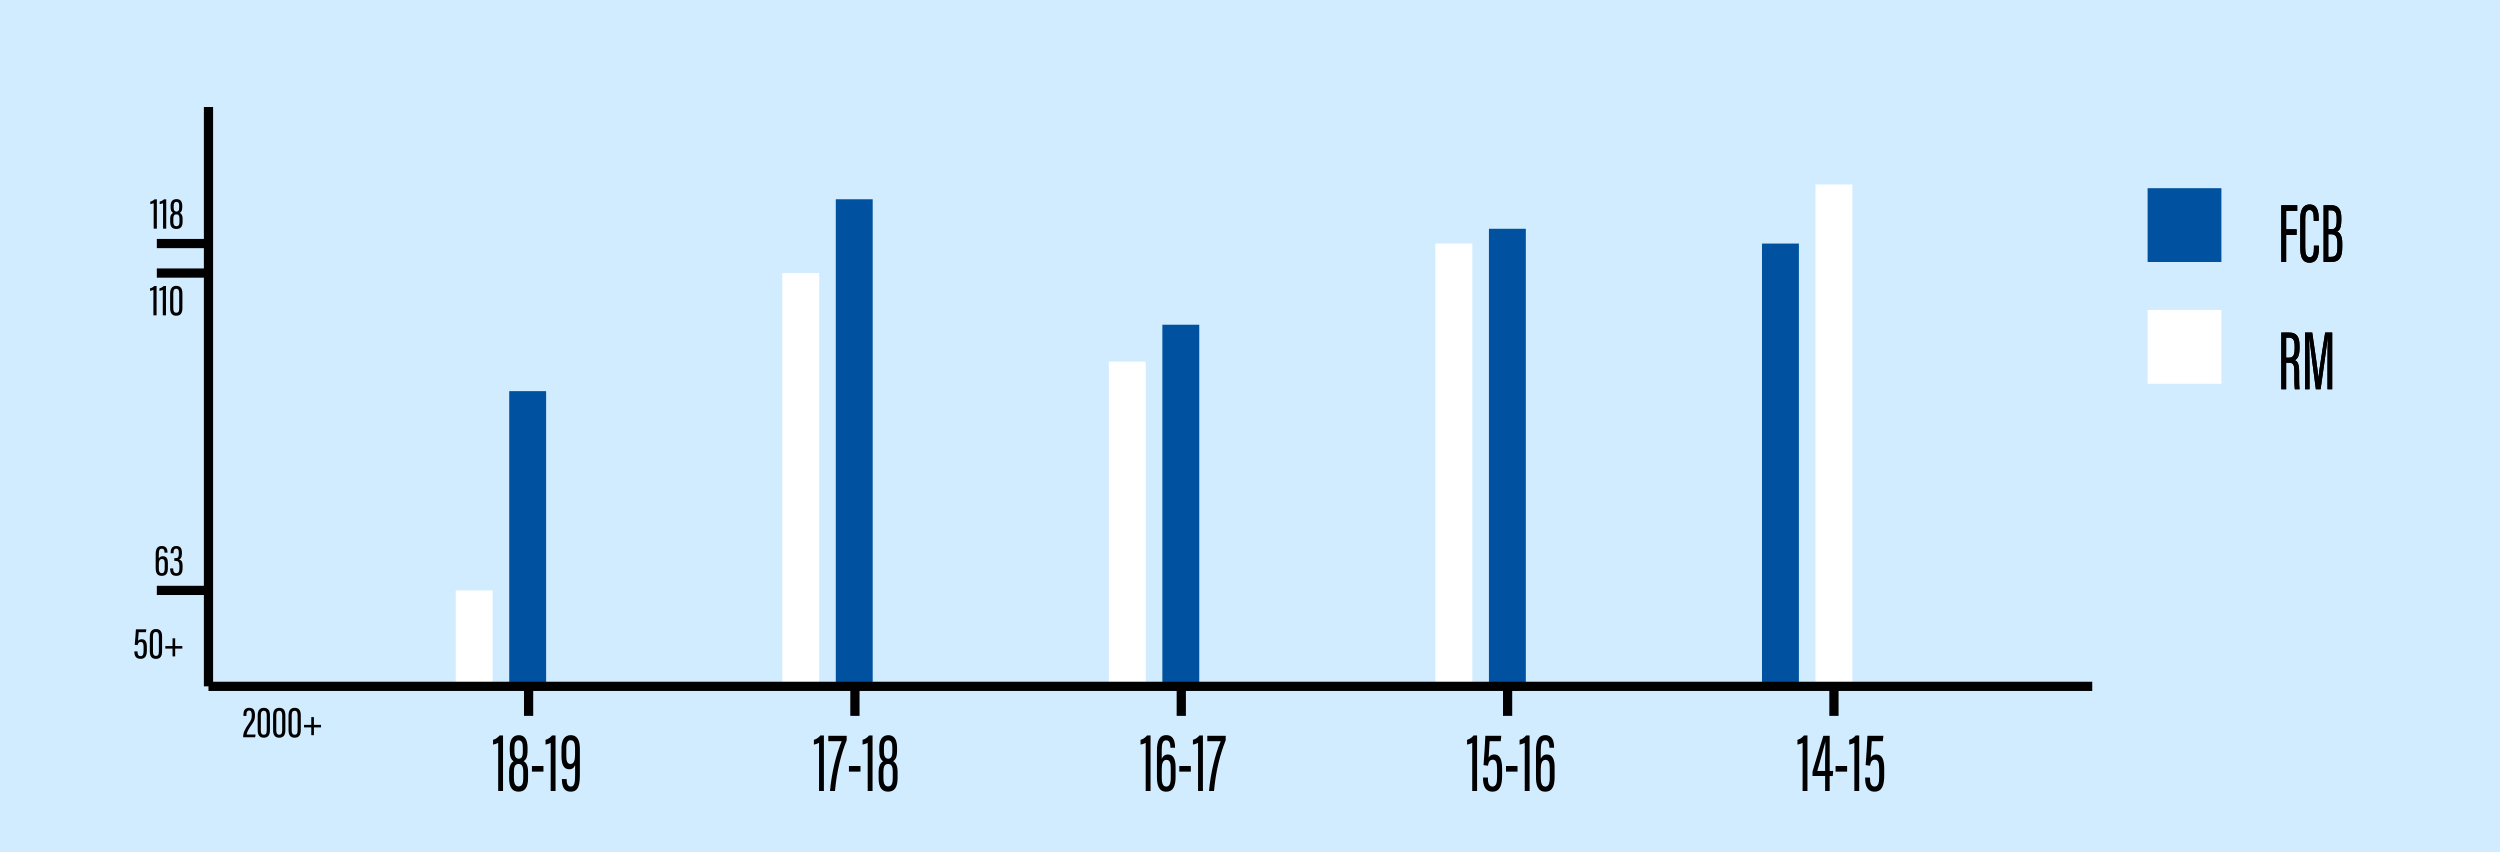 <?xml version="1.0" encoding="utf-8"?>
<!-- Generator: Adobe Illustrator 24.0.1, SVG Export Plug-In . SVG Version: 6.00 Build 0)  -->
<svg version="1.1" id="Layer_1" xmlns="http://www.w3.org/2000/svg" xmlns:xlink="http://www.w3.org/1999/xlink" x="0px" y="0px"
	 viewBox="0 0 1355 462" style="enable-background:new 0 0 1355 462;" xml:space="preserve">
<style type="text/css">
	.st0{fill:#D2ECFF;}
	.st1{fill:none;stroke:#000000;stroke-width:5;stroke-miterlimit:10;}
	.st2{fill:#0052A0;}
	.st3{fill:#FFFFFF;}
</style>
<rect class="st0" width="1355" height="462"/>
<line class="st1" x1="113" y1="58" x2="113" y2="372"/>
<line class="st1" x1="286.5" y1="372" x2="286.5" y2="388"/>
<line class="st1" x1="463.37" y1="372" x2="463.37" y2="388"/>
<line class="st1" x1="640.25" y1="372" x2="640.25" y2="388"/>
<line class="st1" x1="817.12" y1="372" x2="817.12" y2="388"/>
<line class="st1" x1="994" y1="372" x2="994" y2="388"/>
<g>
	<g>
		<path d="M131.78,399.63v-0.24c0.01-2.5,1.15-4.42,3.03-7.18c1.29-1.88,1.64-2.61,1.64-4.37c0-1.89-0.29-2.73-1.42-2.73
			c-1.07,0-1.47,0.84-1.47,2.21v0.73h-1.62v-0.79c0-1.73,0.53-3.63,3.17-3.63c2.49,0,3.09,1.79,3.09,4.11
			c0,2.48-0.68,3.44-1.94,5.22c-1.46,2.11-2.44,3.79-2.56,5.14h4.84l-0.25,1.51H131.78z"/>
		<path d="M146.31,387.65v8.09c0,2.69-1.03,4.09-3.38,4.09c-2.16,0-3.27-1.35-3.27-4.05v-8.02c0-2.98,1.4-4.12,3.37-4.12
			C144.96,383.64,146.31,384.75,146.31,387.65z M141.37,387.6v8.29c0,1.57,0.49,2.33,1.62,2.33c1.02,0,1.58-0.6,1.58-2.39v-8.25
			c0-1.69-0.61-2.34-1.6-2.34C142.01,385.24,141.37,385.8,141.37,387.6z"/>
		<path d="M154.67,387.65v8.09c0,2.69-1.03,4.09-3.38,4.09c-2.16,0-3.27-1.35-3.27-4.05v-8.02c0-2.98,1.4-4.12,3.37-4.12
			C153.32,383.64,154.67,384.75,154.67,387.65z M149.74,387.6v8.29c0,1.57,0.49,2.33,1.62,2.33c1.02,0,1.58-0.6,1.58-2.39v-8.25
			c0-1.69-0.61-2.34-1.6-2.34C150.37,385.24,149.74,385.8,149.74,387.6z"/>
		<path d="M163.03,387.65v8.09c0,2.69-1.03,4.09-3.38,4.09c-2.16,0-3.27-1.35-3.27-4.05v-8.02c0-2.98,1.4-4.12,3.37-4.12
			C161.69,383.64,163.03,384.75,163.03,387.65z M158.1,387.6v8.29c0,1.57,0.49,2.33,1.62,2.33c1.02,0,1.58-0.6,1.58-2.39v-8.25
			c0-1.69-0.61-2.34-1.6-2.34C158.73,385.24,158.1,385.8,158.1,387.6z"/>
		<path d="M170.14,388.67v4.21h3.87v1.37h-3.87v4.23h-1.43v-4.23h-3.92v-1.37h3.92v-4.21H170.14z"/>
	</g>
</g>
<g>
	<rect x="1164" y="102" class="st2" width="40" height="40"/>
</g>
<rect x="1164" y="168" class="st3" width="40" height="40"/>
<g>
	<rect x="276" y="212" class="st2" width="20" height="160"/>
</g>
<rect x="247" y="320" class="st3" width="20" height="52"/>
<g>
	<rect x="453" y="108" class="st2" width="20" height="264"/>
</g>
<rect x="424" y="148" class="st3" width="20" height="224"/>
<g>
	<rect x="630" y="176" class="st2" width="20" height="196"/>
</g>
<rect x="601" y="196" class="st3" width="20" height="176"/>
<g>
	<rect x="807" y="124" class="st2" width="20" height="248"/>
</g>
<rect x="778" y="132" class="st3" width="20" height="240"/>
<rect x="984" y="100" class="st3" width="20" height="272"/>
<g>
	<rect x="955" y="132" class="st2" width="20" height="240"/>
</g>
<line class="st1" x1="1134" y1="372" x2="113" y2="372"/>
<g>
	<g>
		<path d="M270.02,428.71v-26.05c-0.67,0.37-2.14,0.83-2.79,0.91v-2.58c1.39-0.34,2.89-1.49,3.51-2.37h1.91v30.09H270.02z"/>
		<path d="M275.94,421.87v-3.38c0-3.86,1.28-5.06,2.41-5.9c-1.3-0.95-2.06-2.5-2.06-5.56v-1.79c0-4.27,1.65-6.78,4.93-6.78
			c2.89,0,4.71,2.07,4.71,6.79v1.63c0,3.76-0.99,4.92-2.12,5.69c1.45,0.84,2.41,2.38,2.41,5.86v3.25c0,5.01-1.65,7.4-5.19,7.4
			C277.88,429.08,275.94,426.93,275.94,421.87z M283.6,421.99v-3.87c0-2.86-0.83-4.05-2.53-4.05c-1.7,0-2.52,1.24-2.52,4.16v3.71
			c0,2.5,0.7,4.3,2.51,4.3C283.01,426.24,283.6,424.57,283.6,421.99z M278.83,405.09v2.5c0,2.17,0.71,3.63,2.3,3.63
			c1.49,0,2.24-1.1,2.24-3.7v-2.46c0-2.09-0.41-3.79-2.26-3.79C279.4,401.28,278.83,402.9,278.83,405.09z"/>
		<path d="M294.55,415.18v3.04h-6.25v-3.04H294.55z"/>
		<path d="M298.47,428.71v-26.05c-0.67,0.37-2.14,0.83-2.79,0.91v-2.58c1.39-0.34,2.89-1.49,3.51-2.37h1.91v30.09H298.47z"/>
		<path d="M307.14,422.24v0.3c0,2.58,0.78,3.76,2.17,3.76c1.83,0,2.39-1.43,2.39-6.26v-5.38c-0.53,1.38-1.41,2.28-3.21,2.28
			c-3.1,0-4.17-2.87-4.17-7v-4.35c0-4.42,1.62-7.14,5.02-7.14c3.22,0,4.95,2.36,4.95,7.32v13.46c0,5.83-0.5,9.86-5.01,9.86
			c-3.79,0-4.74-3.22-4.74-6.68v-0.16H307.14z M306.94,405.29v4.64c0,2.07,0.35,4.13,2.24,4.13c2.03,0,2.5-2.25,2.5-5.28v-3.41
			c0-2.74-0.65-4.17-2.36-4.17C307.75,401.19,306.94,402.4,306.94,405.29z"/>
		<path d="M443.92,428.71v-26.05c-0.67,0.37-2.14,0.83-2.79,0.91v-2.58c1.39-0.34,2.89-1.49,3.51-2.37h1.91v30.09H443.92z"/>
		<path d="M458.9,398.81v2.46c-3.01,7.34-5.34,16.48-6.34,27.45h-2.69c0.81-9.61,3.32-19.89,6.32-26.98h-7.25v-2.93H458.9z"/>
		<path d="M466.37,415.18v3.04h-6.25v-3.04H466.37z"/>
		<path d="M470.29,428.71v-26.05c-0.67,0.37-2.14,0.83-2.79,0.91v-2.58c1.39-0.34,2.89-1.49,3.51-2.37h1.91v30.09H470.29z"/>
		<path d="M476.21,421.87v-3.38c0-3.86,1.28-5.06,2.41-5.9c-1.3-0.95-2.06-2.5-2.06-5.56v-1.79c0-4.27,1.65-6.78,4.93-6.78
			c2.89,0,4.71,2.07,4.71,6.79v1.63c0,3.76-0.99,4.92-2.12,5.69c1.45,0.84,2.41,2.38,2.41,5.86v3.25c0,5.01-1.65,7.4-5.19,7.4
			C478.15,429.08,476.21,426.93,476.21,421.87z M483.87,421.99v-3.87c0-2.86-0.83-4.05-2.53-4.05c-1.7,0-2.52,1.24-2.52,4.16v3.71
			c0,2.5,0.7,4.3,2.51,4.3C483.28,426.24,483.87,424.57,483.87,421.99z M479.1,405.09v2.5c0,2.17,0.71,3.63,2.3,3.63
			c1.49,0,2.24-1.1,2.24-3.7v-2.46c0-2.09-0.41-3.79-2.26-3.79C479.67,401.28,479.1,402.9,479.1,405.09z"/>
		<path d="M620.97,428.71v-26.05c-0.67,0.37-2.14,0.83-2.79,0.91v-2.58c1.39-0.34,2.89-1.49,3.51-2.37h1.91v30.09H620.97z"/>
		<path d="M634.34,405.29v-0.31c0-1.36-0.2-3.74-2.21-3.74c-1.99,0-2.47,1.8-2.47,5.57v4.44c0.53-1.2,1.49-2.33,3.39-2.33
			c3.09,0,4.11,3.02,4.11,6.67v5.55c0,4.6-1.11,7.95-5.1,7.95c-4.04,0-5-3.66-5-7.96V406.9c0-5.11,1.16-8.46,5.1-8.46
			c3.93,0,4.71,3.55,4.71,6.64v0.21H634.34z M634.54,421.59v-5.46c0-2.55-0.48-4.29-2.3-4.29c-2.03,0-2.57,2.17-2.57,5.12v4.63
			c0,2.49,0.48,4.73,2.43,4.73C633.77,426.32,634.54,424.9,634.54,421.59z"/>
		<path d="M645.43,415.18v3.04h-6.25v-3.04H645.43z"/>
		<path d="M649.35,428.71v-26.05c-0.67,0.37-2.14,0.83-2.79,0.91v-2.58c1.39-0.34,2.89-1.49,3.51-2.37h1.91v30.09H649.35z"/>
		<path d="M664.33,398.81v2.46c-3.01,7.34-5.34,16.48-6.34,27.45h-2.69c0.81-9.61,3.32-19.89,6.32-26.98h-7.25v-2.93H664.33z"/>
		<path d="M797.95,428.71v-26.05c-0.67,0.37-2.14,0.83-2.79,0.91v-2.58c1.39-0.34,2.89-1.49,3.51-2.37h1.91v30.09H797.95z"/>
		<path d="M813.39,401.73h-6c-0.13,2.56-0.36,6.65-0.55,8.92c0.48-0.98,1.6-1.74,3.02-1.74c3.21,0,4.29,2.97,4.29,7.91v3.49
			c0,4.9-0.99,8.77-5.26,8.77c-3.9,0-5.08-3.29-5.08-7.14v-0.51h2.64v0.8c0,1.95,0.52,4.07,2.44,4.07c2.14,0,2.53-2.2,2.53-5.44
			v-3.88c0-3.29-0.41-5.22-2.37-5.22c-1.55,0-2.2,1.1-2.59,3.27l-2.38-0.33c0.38-4.15,0.84-12.78,0.98-15.88h8.63L813.39,401.73z"/>
		<path d="M822.49,415.18v3.04h-6.25v-3.04H822.49z"/>
		<path d="M826.41,428.71v-26.05c-0.67,0.37-2.14,0.83-2.79,0.91v-2.58c1.39-0.34,2.89-1.49,3.51-2.37h1.91v30.09H826.41z"/>
		<path d="M839.78,405.29v-0.31c0-1.36-0.2-3.74-2.21-3.74c-1.99,0-2.47,1.8-2.47,5.57v4.44c0.53-1.2,1.49-2.33,3.39-2.33
			c3.09,0,4.11,3.02,4.11,6.67v5.55c0,4.6-1.11,7.95-5.1,7.95c-4.04,0-5-3.66-5-7.96V406.9c0-5.11,1.16-8.46,5.1-8.46
			c3.93,0,4.71,3.55,4.71,6.64v0.21H839.78z M839.97,421.59v-5.46c0-2.55-0.48-4.29-2.3-4.29c-2.03,0-2.57,2.17-2.57,5.12v4.63
			c0,2.49,0.48,4.73,2.43,4.73C839.2,426.32,839.97,424.9,839.97,421.59z"/>
		<path d="M977.01,428.71v-26.05c-0.67,0.37-2.14,0.83-2.79,0.91v-2.58c1.39-0.34,2.89-1.49,3.51-2.37h1.91v30.09H977.01z"/>
		<path d="M989.22,428.71v-8.1h-6.84v-2.41l5.87-19.39h3.44v19.05h1.9l-0.24,2.76h-1.67v8.1H989.22z M989.22,410.66
			c0-2.84,0.07-5.69,0.13-8.5h-0.04c-1.33,5.18-2.89,10.59-4.35,15.7h4.25V410.66z"/>
		<path d="M1001.14,415.18v3.04h-6.25v-3.04H1001.14z"/>
		<path d="M1005.06,428.71v-26.05c-0.67,0.37-2.14,0.83-2.79,0.91v-2.58c1.39-0.34,2.89-1.49,3.51-2.37h1.91v30.09H1005.06z"/>
		<path d="M1020.49,401.73h-6c-0.13,2.56-0.36,6.65-0.55,8.92c0.48-0.98,1.6-1.74,3.02-1.74c3.21,0,4.29,2.97,4.29,7.91v3.49
			c0,4.9-0.99,8.77-5.26,8.77c-3.9,0-5.08-3.29-5.08-7.14v-0.51h2.64v0.8c0,1.95,0.52,4.07,2.44,4.07c2.14,0,2.53-2.2,2.53-5.44
			v-3.88c0-3.29-0.41-5.22-2.37-5.22c-1.55,0-2.2,1.1-2.59,3.27l-2.38-0.33c0.38-4.15,0.84-12.78,0.98-15.88h8.63L1020.49,401.73z"
			/>
	</g>
</g>
<g>
	<g>
		<path d="M79.1,342.66h-3.93c-0.09,1.35-0.23,3.51-0.36,4.71c0.31-0.52,1.04-0.92,1.98-0.92c2.1,0,2.81,1.57,2.81,4.18v1.84
			c0,2.59-0.65,4.63-3.44,4.63c-2.55,0-3.33-1.74-3.33-3.77v-0.27h1.73v0.42c0,1.03,0.34,2.15,1.6,2.15c1.4,0,1.66-1.16,1.66-2.87
			v-2.05c0-1.74-0.27-2.76-1.55-2.76c-1.01,0-1.44,0.58-1.69,1.73l-1.56-0.18c0.25-2.19,0.55-6.75,0.64-8.39h5.65L79.1,342.66z"/>
		<path d="M87.85,344.94v8.09c0,2.69-1.03,4.09-3.38,4.09c-2.16,0-3.27-1.35-3.27-4.05v-8.02c0-2.98,1.4-4.12,3.37-4.12
			C86.5,340.92,87.85,342.04,87.85,344.94z M82.91,344.88v8.29c0,1.57,0.49,2.33,1.62,2.33c1.02,0,1.58-0.6,1.58-2.39v-8.25
			c0-1.69-0.61-2.34-1.6-2.34C83.55,342.53,82.91,343.08,82.91,344.88z"/>
		<path d="M94.95,345.96v4.21h3.87v1.37h-3.87v4.23h-1.43v-4.23h-3.92v-1.37h3.92v-4.21H94.95z"/>
	</g>
</g>
<g>
	<g>
		<path d="M89.15,299.54v-0.16c0-0.72-0.13-1.97-1.45-1.97c-1.3,0-1.62,0.95-1.62,2.94v2.34c0.34-0.63,0.98-1.23,2.22-1.23
			c2.02,0,2.69,1.6,2.69,3.53v2.93c0,2.43-0.72,4.2-3.34,4.2c-2.64,0-3.27-1.93-3.27-4.2v-7.52c0-2.7,0.76-4.47,3.34-4.47
			c2.57,0,3.08,1.87,3.08,3.51v0.11H89.15z M89.27,308.15v-2.89c0-1.35-0.31-2.26-1.5-2.26c-1.33,0-1.68,1.15-1.68,2.7v2.45
			c0,1.32,0.31,2.5,1.59,2.5C88.77,310.65,89.27,309.9,89.27,308.15z"/>
		<path d="M92.48,299.89v-0.37c0-1.47,0.41-3.59,3.1-3.59c2.23,0,3.01,1.41,3.01,3.56v0.71c0,1.83-0.57,2.63-1.48,2.99v0.02
			c1.16,0.39,1.85,1.28,1.85,3.27v1.36c0,2.5-0.75,4.28-3.41,4.28c-2.43,0-3.31-1.45-3.31-3.57v-0.46h1.63v0.44
			c0,1.16,0.43,2.12,1.68,2.12c1.25,0,1.68-0.87,1.68-2.62v-1.53c0-1.91-0.68-2.49-2.1-2.49h-0.67v-1.5h0.66
			c1.21,0,1.78-0.44,1.78-2.16v-0.88c0-1.18-0.25-2.1-1.4-2.1c-1.16,0-1.44,0.96-1.44,2.02v0.48H92.48z"/>
	</g>
</g>
<g>
	<g>
		<path d="M83.14,170.92v-13.76c-0.44,0.2-1.4,0.44-1.82,0.48v-1.37c0.91-0.18,1.89-0.79,2.3-1.25h1.25v15.9H83.14z"/>
		<path d="M88.23,170.92v-13.76c-0.44,0.2-1.4,0.44-1.82,0.48v-1.37c0.91-0.18,1.89-0.79,2.3-1.25h1.25v15.9H88.23z"/>
		<path d="M98.86,158.94v8.09c0,2.69-1.03,4.09-3.38,4.09c-2.16,0-3.27-1.35-3.27-4.05v-8.02c0-2.98,1.4-4.12,3.37-4.12
			C97.51,154.92,98.86,156.04,98.86,158.94z M93.93,158.88v8.29c0,1.57,0.49,2.33,1.62,2.33c1.02,0,1.58-0.6,1.58-2.39v-8.25
			c0-1.69-0.61-2.34-1.6-2.34C94.56,156.53,93.93,157.08,93.93,158.88z"/>
	</g>
</g>
<g>
	<g>
		<path d="M83.29,123.92v-13.76c-0.44,0.2-1.4,0.44-1.82,0.48v-1.37c0.91-0.18,1.89-0.79,2.3-1.25h1.25v15.9H83.29z"/>
		<path d="M88.37,123.92v-13.76c-0.44,0.2-1.4,0.44-1.82,0.48v-1.37c0.91-0.18,1.89-0.79,2.3-1.25h1.25v15.9H88.37z"/>
		<path d="M92.24,120.3v-1.79c0-2.04,0.84-2.67,1.58-3.12c-0.85-0.5-1.35-1.32-1.35-2.94v-0.95c0-2.25,1.08-3.58,3.23-3.58
			c1.89,0,3.08,1.09,3.08,3.59v0.86c0,1.99-0.65,2.6-1.39,3.01c0.95,0.44,1.58,1.26,1.58,3.1v1.71c0,2.65-1.08,3.91-3.39,3.91
			C93.52,124.11,92.24,122.98,92.24,120.3z M97.26,120.36v-2.04c0-1.51-0.54-2.14-1.66-2.14s-1.65,0.66-1.65,2.2v1.96
			c0,1.32,0.46,2.27,1.64,2.27C96.88,122.61,97.26,121.73,97.26,120.36z M94.14,111.44v1.32c0,1.15,0.46,1.92,1.5,1.92
			c0.97,0,1.47-0.58,1.47-1.96v-1.3c0-1.1-0.27-2-1.48-2C94.51,109.42,94.14,110.28,94.14,111.44z"/>
	</g>
</g>
<g>
	<g>
		<path d="M1236.46,111.24h8.64v3.03h-6v10h5.66v3.03h-5.66v14.67h-2.64V111.24z"/>
		<path d="M1256.83,133.15v1.04c0,3.91-0.57,8.18-5.05,8.18c-4.29,0-5.03-3.77-5.03-8.29v-15.63c0-4.92,1.71-7.63,5.06-7.63
			c4.16,0,4.91,3.66,4.91,7.69v1.2h-2.68v-1.44c0-2.43-0.31-4.46-2.27-4.46c-1.86,0-2.33,1.82-2.33,4.53v15.96
			c0,3.08,0.54,5.11,2.41,5.11c1.93,0,2.29-2.08,2.29-4.97v-1.29H1256.83z"/>
		<path d="M1259.38,111.24h4.32c3.85,0,5.3,2.51,5.3,6.68v1.38c0,4.32-1.06,5.64-2.3,6.21c1.34,0.53,2.81,1.99,2.81,6.17v2.27
			c0,5.35-1.5,8.01-5.72,8.01h-4.4V111.24z M1263.58,124.24c2.22,0,2.89-1.11,2.89-4.69v-1.38c0-2.79-0.83-4.16-2.96-4.16h-1.56
			v10.23H1263.58z M1261.95,139.21h1.59c2.67,0,3.33-1.58,3.33-5.32v-2.12c0-3.35-0.95-4.79-3.34-4.79h-1.59V139.21z"/>
		<path d="M1239.1,196.62v14.35h-2.64v-30.73h4.33c3.73,0,5.56,1.99,5.56,7.07v1.41c0,4.17-1.18,5.88-2.53,6.47
			c1.57,0.72,2.31,2.19,2.31,6.3c0,2.63-0.04,7.54,0.24,9.48h-2.57c-0.31-1.92-0.26-7.08-0.26-9.23c0-3.98-0.45-5.12-2.91-5.12
			H1239.1z M1239.1,193.84h1.62c2.36,0,2.97-1.69,2.97-4.97v-1.37c0-2.81-0.62-4.49-3.1-4.49h-1.49V193.84z"/>
		<path d="M1261.5,198.15c0-5.63,0.08-11.71,0.15-14.99h-0.04c-0.62,5.16-2.51,18.68-3.84,27.82h-2.58
			c-1.01-7.9-2.96-22.35-3.56-27.84h-0.07c0.07,3.56,0.21,10.54,0.21,15.8v12.04h-2.45v-30.73h3.91c1.36,9.08,2.99,20.35,3.32,24.26
			h0.04c0.39-3.83,2.29-15.72,3.64-24.26h3.83v30.73h-2.56V198.15z"/>
	</g>
</g>
<g>
	<g>
		<path d="M1236.46,111.24h8.64v3.03h-6v10h5.66v3.03h-5.66v14.67h-2.64V111.24z"/>
		<path d="M1256.83,133.15v1.04c0,3.91-0.57,8.18-5.05,8.18c-4.29,0-5.03-3.77-5.03-8.29v-15.63c0-4.92,1.71-7.63,5.06-7.63
			c4.16,0,4.91,3.66,4.91,7.69v1.2h-2.68v-1.44c0-2.43-0.31-4.46-2.27-4.46c-1.86,0-2.33,1.82-2.33,4.53v15.96
			c0,3.08,0.54,5.11,2.41,5.11c1.93,0,2.29-2.08,2.29-4.97v-1.29H1256.83z"/>
		<path d="M1259.38,111.24h4.32c3.85,0,5.3,2.51,5.3,6.68v1.38c0,4.32-1.06,5.64-2.3,6.21c1.34,0.53,2.81,1.99,2.81,6.17v2.27
			c0,5.35-1.5,8.01-5.72,8.01h-4.4V111.24z M1263.58,124.24c2.22,0,2.89-1.11,2.89-4.69v-1.38c0-2.79-0.83-4.16-2.96-4.16h-1.56
			v10.23H1263.58z M1261.95,139.21h1.59c2.67,0,3.33-1.58,3.33-5.32v-2.12c0-3.35-0.95-4.79-3.34-4.79h-1.59V139.21z"/>
		<path d="M1239.1,196.62v14.35h-2.64v-30.73h4.33c3.73,0,5.56,1.99,5.56,7.07v1.41c0,4.17-1.18,5.88-2.53,6.47
			c1.57,0.72,2.31,2.19,2.31,6.3c0,2.63-0.04,7.54,0.24,9.48h-2.57c-0.31-1.92-0.26-7.08-0.26-9.23c0-3.98-0.45-5.12-2.91-5.12
			H1239.1z M1239.1,193.84h1.62c2.36,0,2.97-1.69,2.97-4.97v-1.37c0-2.81-0.62-4.49-3.1-4.49h-1.49V193.84z"/>
		<path d="M1261.5,198.15c0-5.63,0.08-11.71,0.15-14.99h-0.04c-0.62,5.16-2.51,18.68-3.84,27.82h-2.58
			c-1.01-7.9-2.96-22.35-3.56-27.84h-0.07c0.07,3.56,0.21,10.54,0.21,15.8v12.04h-2.45v-30.73h3.91c1.36,9.08,2.99,20.35,3.32,24.26
			h0.04c0.39-3.83,2.29-15.72,3.64-24.26h3.83v30.73h-2.56V198.15z"/>
	</g>
</g>
<line class="st1" x1="113.5" y1="132" x2="85" y2="132"/>
<line class="st1" x1="113.5" y1="148" x2="85" y2="148"/>
<line class="st1" x1="113.5" y1="320" x2="85" y2="320"/>
</svg>
